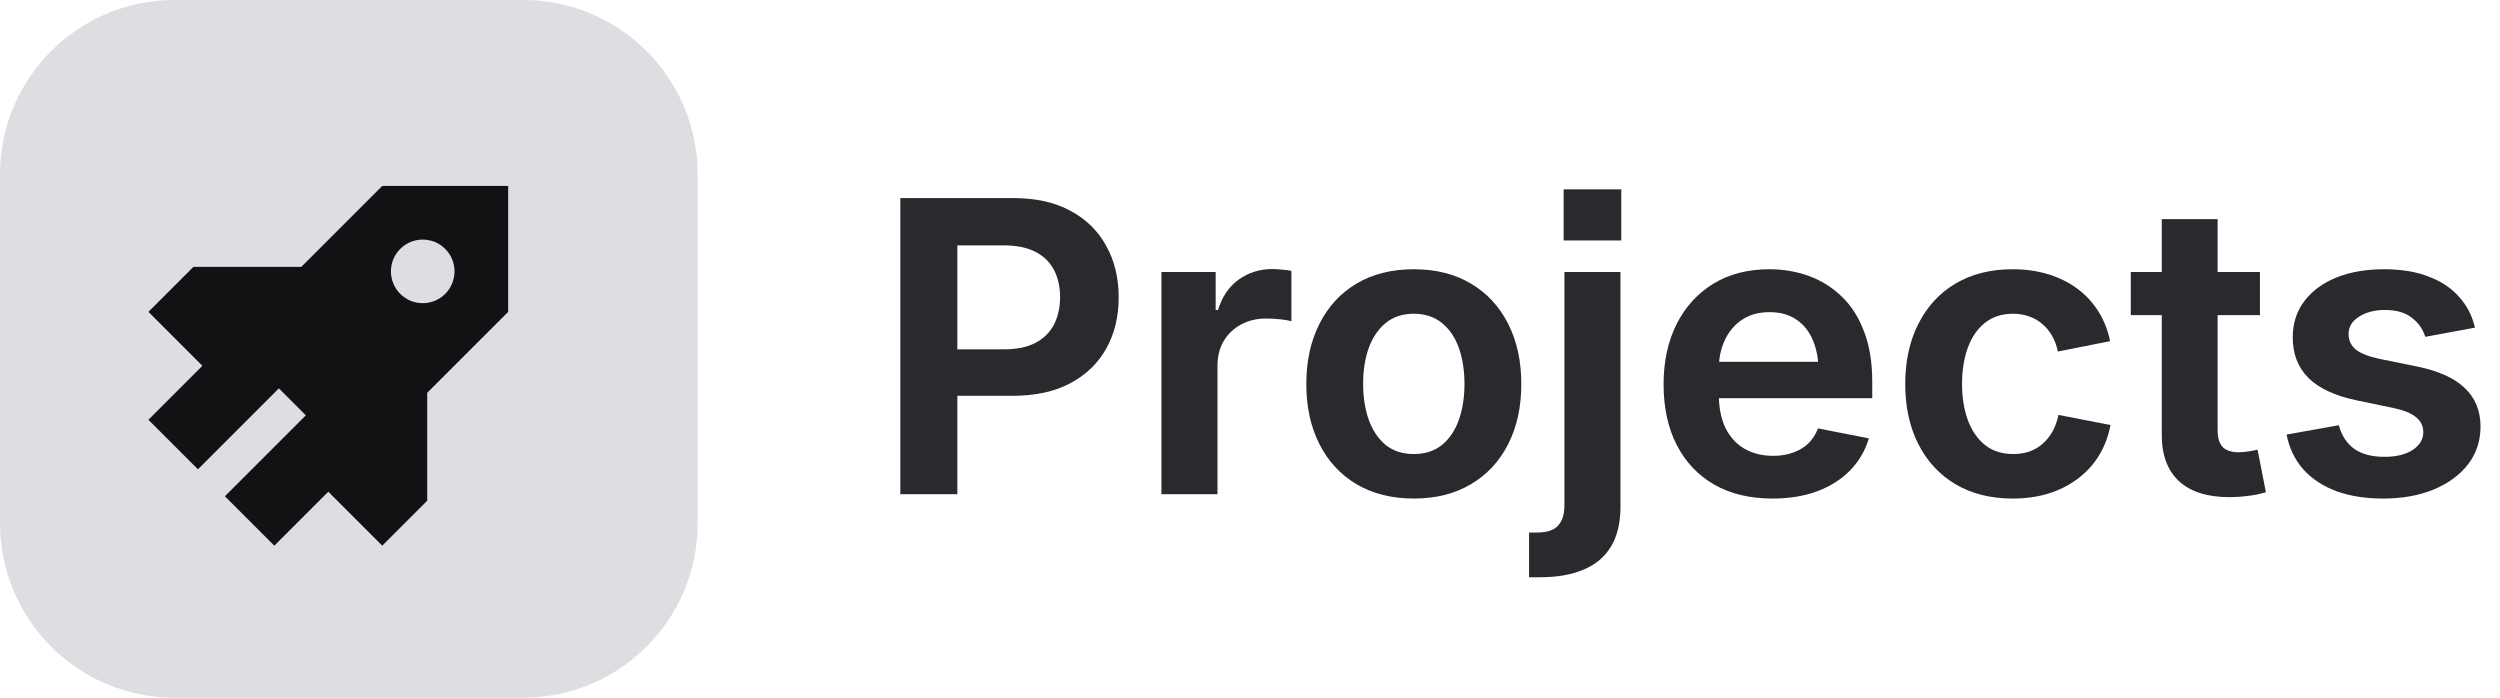 <svg width="86" height="24" viewBox="0 0 86 24" fill="none" xmlns="http://www.w3.org/2000/svg">
<path d="M0 6C0 2.686 2.686 0 6 0H18C21.314 0 24 2.686 24 6V18C24 21.314 21.314 24 18 24H6C2.686 24 0 21.314 0 18V6Z" fill="#DDDEE1"/>
<path fill-rule="evenodd" clip-rule="evenodd" d="M5.106 14.44L6.962 12.584L5.106 10.728L6.653 9.181H10.365L13.149 6.397H17.481V10.728L14.696 13.512V17.224L13.149 18.771L11.293 16.915L9.437 18.771L7.737 17.071L10.521 14.287L9.593 13.359L6.809 16.143L5.106 14.44ZM15.315 10.109C14.888 10.536 14.195 10.536 13.768 10.109C13.341 9.682 13.341 8.989 13.768 8.562C14.195 8.135 14.888 8.135 15.315 8.562C15.742 8.989 15.742 9.682 15.315 10.109Z" fill="#101214"/>
<path d="M81.974 17.15C81.372 17.15 80.839 17.066 80.374 16.898C79.909 16.724 79.529 16.474 79.232 16.145C78.941 15.813 78.749 15.414 78.658 14.949L80.456 14.628C80.556 14.992 80.736 15.266 80.996 15.448C81.256 15.626 81.598 15.715 82.022 15.715C82.432 15.715 82.757 15.635 82.999 15.476C83.241 15.312 83.361 15.109 83.361 14.867C83.361 14.658 83.279 14.487 83.115 14.354C82.951 14.218 82.698 14.113 82.356 14.04L81.044 13.767C80.315 13.612 79.77 13.356 79.41 13.001C79.05 12.641 78.87 12.176 78.87 11.606C78.87 11.128 79.002 10.713 79.267 10.362C79.531 10.011 79.898 9.74 80.367 9.549C80.841 9.357 81.39 9.262 82.015 9.262C82.607 9.262 83.118 9.346 83.546 9.515C83.979 9.679 84.328 9.911 84.592 10.212C84.861 10.508 85.043 10.861 85.139 11.271L83.43 11.586C83.348 11.322 83.193 11.103 82.965 10.93C82.742 10.752 82.434 10.663 82.042 10.663C81.686 10.663 81.388 10.741 81.147 10.896C80.909 11.046 80.791 11.244 80.791 11.49C80.791 11.7 80.868 11.873 81.023 12.01C81.183 12.146 81.45 12.256 81.823 12.338L83.163 12.611C83.892 12.762 84.435 13.008 84.79 13.35C85.15 13.691 85.33 14.133 85.33 14.676C85.33 15.168 85.186 15.601 84.899 15.975C84.612 16.344 84.216 16.633 83.71 16.843C83.209 17.048 82.63 17.15 81.974 17.15Z" fill="#292A2E"/>
<path d="M77.742 9.357V10.841H73.299V9.357H77.742ZM74.365 7.539H76.286V14.806C76.286 15.061 76.343 15.25 76.457 15.373C76.571 15.496 76.758 15.558 77.018 15.558C77.095 15.558 77.202 15.549 77.339 15.53C77.476 15.508 77.583 15.487 77.66 15.469L77.947 16.932C77.738 16.995 77.526 17.039 77.311 17.061C77.097 17.089 76.89 17.102 76.689 17.102C75.938 17.102 75.361 16.92 74.96 16.556C74.564 16.186 74.365 15.658 74.365 14.97V7.539Z" fill="#292A2E"/>
<path d="M69.231 17.15C68.48 17.15 67.826 16.986 67.269 16.658C66.718 16.33 66.292 15.87 65.991 15.277C65.69 14.685 65.54 13.997 65.54 13.213C65.54 12.425 65.69 11.734 65.991 11.142C66.292 10.545 66.718 10.082 67.269 9.754C67.826 9.426 68.48 9.262 69.231 9.262C69.674 9.262 70.081 9.319 70.455 9.433C70.829 9.547 71.162 9.711 71.453 9.925C71.745 10.139 71.986 10.399 72.178 10.704C72.374 11.009 72.51 11.354 72.588 11.736L70.79 12.092C70.749 11.891 70.683 11.711 70.592 11.552C70.501 11.392 70.389 11.258 70.257 11.148C70.129 11.034 69.981 10.948 69.812 10.889C69.644 10.825 69.457 10.793 69.252 10.793C68.865 10.793 68.541 10.898 68.281 11.107C68.022 11.312 67.826 11.597 67.693 11.962C67.561 12.322 67.495 12.737 67.495 13.206C67.495 13.671 67.561 14.086 67.693 14.45C67.826 14.81 68.022 15.095 68.281 15.305C68.541 15.514 68.865 15.619 69.252 15.619C69.462 15.619 69.651 15.589 69.819 15.53C69.993 15.466 70.145 15.375 70.277 15.257C70.409 15.138 70.521 14.997 70.612 14.833C70.704 14.664 70.769 14.477 70.811 14.273L72.602 14.621C72.524 15.018 72.39 15.371 72.198 15.681C72.007 15.991 71.763 16.255 71.467 16.474C71.175 16.692 70.84 16.861 70.462 16.98C70.088 17.093 69.678 17.15 69.231 17.15Z" fill="#292A2E"/>
<path d="M60.974 17.15C60.199 17.15 59.531 16.991 58.971 16.672C58.41 16.348 57.98 15.893 57.679 15.305C57.378 14.717 57.227 14.022 57.227 13.22C57.227 12.436 57.376 11.748 57.672 11.155C57.973 10.558 58.394 10.093 58.937 9.761C59.483 9.428 60.126 9.262 60.864 9.262C61.347 9.262 61.801 9.339 62.225 9.494C62.653 9.649 63.031 9.886 63.359 10.205C63.688 10.52 63.943 10.921 64.125 11.408C64.312 11.891 64.405 12.466 64.405 13.131V13.698H58.068V12.447H63.462L62.56 12.796C62.56 12.381 62.496 12.021 62.368 11.716C62.241 11.406 62.051 11.167 61.801 10.998C61.555 10.825 61.245 10.738 60.871 10.738C60.502 10.738 60.188 10.825 59.928 10.998C59.668 11.171 59.47 11.406 59.333 11.702C59.196 11.994 59.128 12.322 59.128 12.687V13.562C59.128 14.022 59.205 14.412 59.36 14.73C59.52 15.045 59.739 15.282 60.017 15.441C60.299 15.601 60.627 15.681 61.001 15.681C61.247 15.681 61.473 15.644 61.678 15.571C61.883 15.498 62.058 15.394 62.204 15.257C62.35 15.116 62.462 14.942 62.539 14.737L64.289 15.079C64.166 15.494 63.954 15.858 63.653 16.173C63.352 16.483 62.974 16.724 62.519 16.898C62.067 17.066 61.552 17.15 60.974 17.15Z" fill="#292A2E"/>
<path d="M53.816 9.357H55.744V17.417C55.744 17.987 55.635 18.449 55.416 18.805C55.197 19.165 54.88 19.429 54.466 19.598C54.056 19.771 53.563 19.857 52.989 19.857H52.6V18.319H52.866C53.213 18.319 53.456 18.24 53.598 18.08C53.743 17.925 53.816 17.695 53.816 17.39V9.357ZM53.789 8.271V6.514H55.772V8.271H53.789Z" fill="#292A2E"/>
<path d="M48.635 17.15C47.878 17.15 47.222 16.986 46.666 16.658C46.115 16.33 45.688 15.87 45.388 15.277C45.087 14.685 44.937 13.997 44.937 13.213C44.937 12.425 45.087 11.734 45.388 11.142C45.688 10.545 46.115 10.082 46.666 9.754C47.222 9.426 47.878 9.262 48.635 9.262C49.391 9.262 50.045 9.426 50.597 9.754C51.153 10.082 51.581 10.545 51.882 11.142C52.183 11.734 52.333 12.425 52.333 13.213C52.333 13.997 52.183 14.685 51.882 15.277C51.581 15.87 51.153 16.33 50.597 16.658C50.045 16.986 49.391 17.15 48.635 17.15ZM48.635 15.619C49.022 15.619 49.346 15.514 49.605 15.305C49.865 15.091 50.059 14.801 50.187 14.437C50.314 14.072 50.378 13.662 50.378 13.206C50.378 12.75 50.314 12.34 50.187 11.976C50.059 11.611 49.865 11.324 49.605 11.114C49.346 10.9 49.022 10.793 48.635 10.793C48.247 10.793 47.924 10.9 47.664 11.114C47.409 11.324 47.215 11.611 47.083 11.976C46.955 12.336 46.892 12.746 46.892 13.206C46.892 13.662 46.955 14.072 47.083 14.437C47.215 14.801 47.409 15.091 47.664 15.305C47.924 15.514 48.247 15.619 48.635 15.619Z" fill="#292A2E"/>
<path d="M39.953 17V9.357H41.819V10.663H41.901C42.038 10.207 42.275 9.859 42.612 9.617C42.95 9.376 43.335 9.255 43.768 9.255C43.868 9.255 43.98 9.262 44.102 9.275C44.226 9.285 44.333 9.298 44.424 9.316V11.053C44.342 11.025 44.214 11.003 44.041 10.984C43.872 10.966 43.711 10.957 43.556 10.957C43.237 10.957 42.95 11.025 42.694 11.162C42.439 11.299 42.239 11.49 42.093 11.736C41.952 11.978 41.881 12.26 41.881 12.584V17H39.953Z" fill="#292A2E"/>
<path d="M30.971 17V6.814H34.867C35.642 6.814 36.298 6.963 36.836 7.259C37.374 7.55 37.782 7.954 38.06 8.469C38.342 8.979 38.483 9.565 38.483 10.226C38.483 10.886 38.342 11.472 38.06 11.982C37.777 12.493 37.362 12.894 36.815 13.185C36.273 13.473 35.61 13.616 34.826 13.616H32.29V12.017H34.539C34.981 12.017 35.343 11.941 35.626 11.791C35.913 11.636 36.125 11.424 36.262 11.155C36.398 10.882 36.467 10.572 36.467 10.226C36.467 9.87 36.398 9.56 36.262 9.296C36.125 9.027 35.913 8.817 35.626 8.667C35.339 8.517 34.974 8.441 34.532 8.441H32.933V17H30.971Z" fill="#292A2E"/>
</svg>
